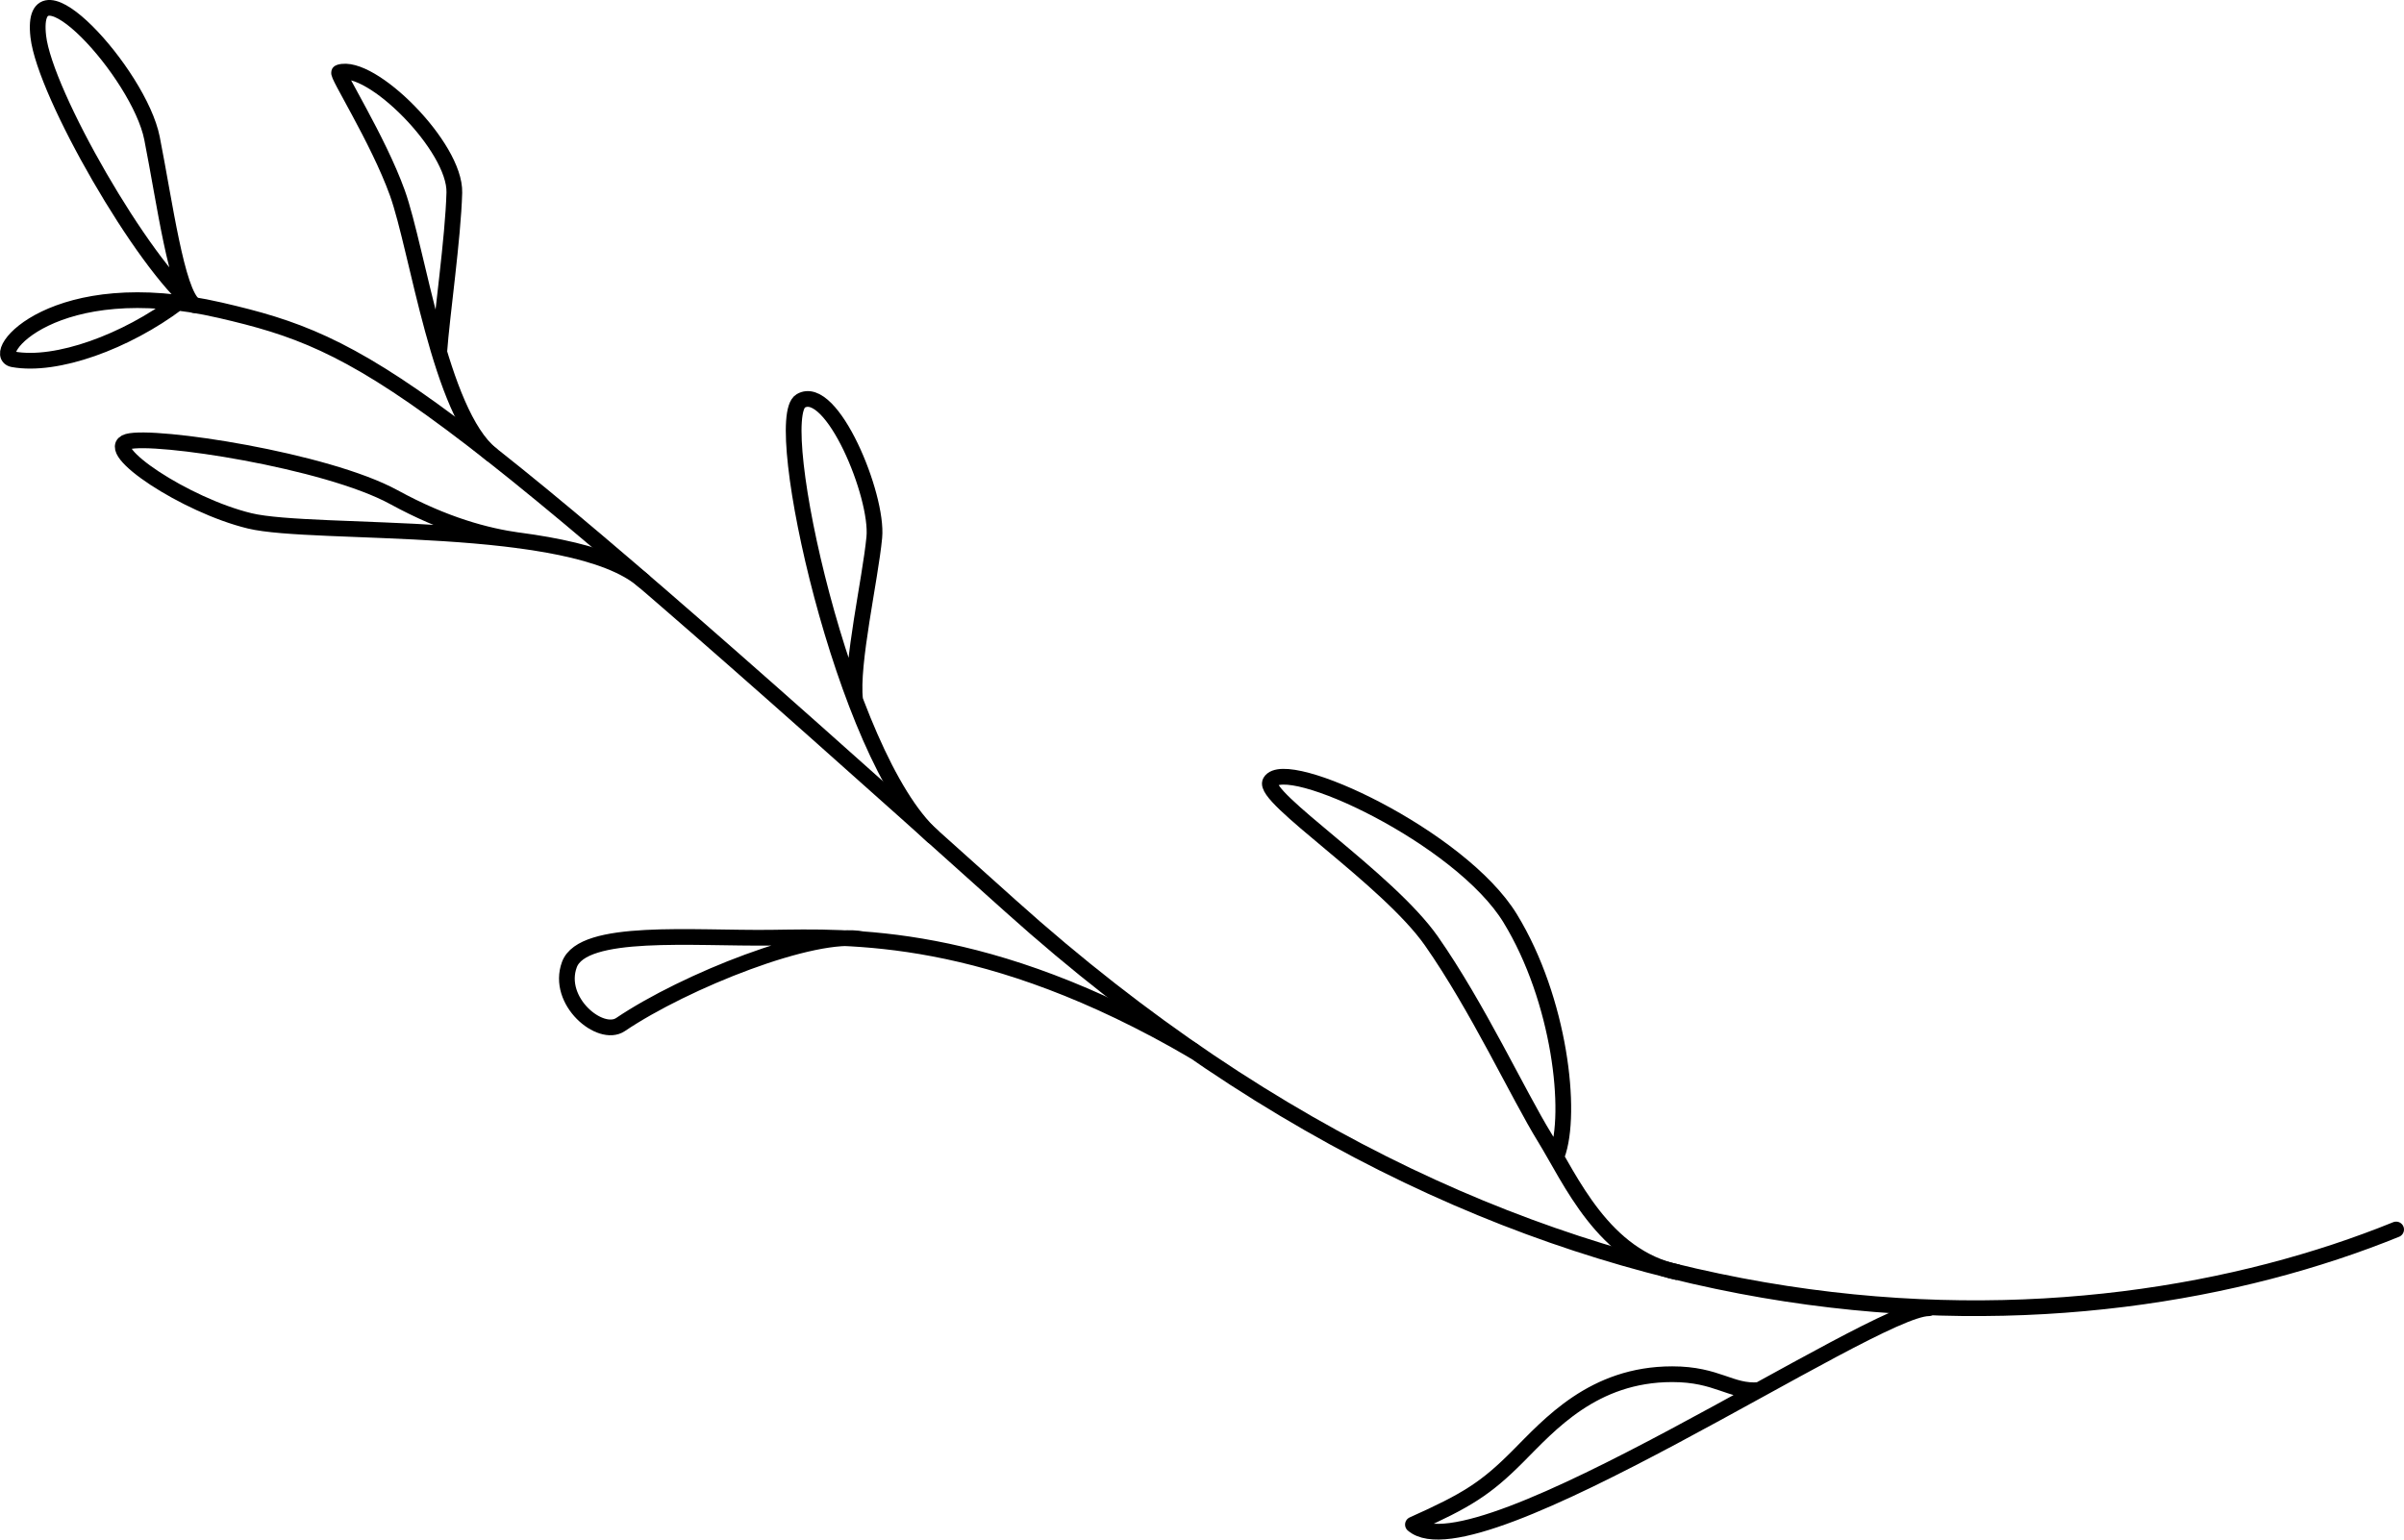 <?xml version="1.0" encoding="UTF-8"?><svg id="Layer_2" xmlns="http://www.w3.org/2000/svg" viewBox="0 0 305.73 195.86"><defs><style>.cls-1{stroke-linejoin:round;}.cls-1,.cls-2{stroke-linecap:round;}.cls-1,.cls-2,.cls-3{fill:none;stroke:#000;stroke-width:2px;}.cls-2,.cls-3{stroke-miterlimit:10;}</style></defs><g id="Layer_2-2"><g><path class="cls-2" d="m304.73,156.41c-39.41,16.01-108.72,19.5-176.24-41.18C54.02,48.32,46.84,43.82,28.02,39.47,6.91,34.59-1.57,45.12,1.67,45.71c5.54,1,14.37-2.25,20.96-7.2"/><path class="cls-3" d="m213.43,161.87c-9.54-1.98-13.67-11.77-17-17.18s-8.53-16.61-14.39-24.98c-5.56-7.94-21.64-18.3-20.49-20.26,1.96-3.34,24.18,7.02,30.51,17.38s7.94,24.75,5.95,30.14"/><path class="cls-1" d="m245.28,166.43c-7.12,0-57.62,34.39-65.59,27.52,6.87-3.07,9.28-4.6,13.32-8.65s9.61-10.48,19.66-10.48c5.76,0,7.41,2.3,11.01,2.02"/><path class="cls-1" d="m151.78,133.69c-26.28-15.35-43.82-14.53-53.75-14.4-9.93.12-23.91-1.23-25.62,3.43s3.95,9.33,6.5,7.62c8.21-5.54,24.67-12.08,30.8-10.85"/><path class="cls-1" d="m118.6,106.37c-11.27-10.09-20.68-53.08-16.76-55.37s9.86,12.04,9.35,17.37-2.98,16.09-2.44,20.66"/><path class="cls-1" d="m62.47,57.79c-6.54-5.28-9.32-25.95-11.94-33.26-2.45-6.81-7.88-15.32-7.38-15.32,4-1.27,14.79,9.47,14.63,15.29s-1.59,15.63-1.92,20.28"/><path class="cls-1" d="m81.84,73.9c-9.11-7.93-41.9-5.66-50.09-7.64-8.19-1.98-18.87-9.13-15.51-10.08s25.25,2.36,33.86,7.07c6.46,3.53,11.7,4.92,15.92,5.51"/><path class="cls-1" d="m24.7,38.81C18.19,33.62,5.7,11.92,4.87,4.65c-1.22-10.69,12.83,4.68,14.46,12.93,1.63,8.25,3.13,19.6,5.37,21.23"/></g></g></svg>